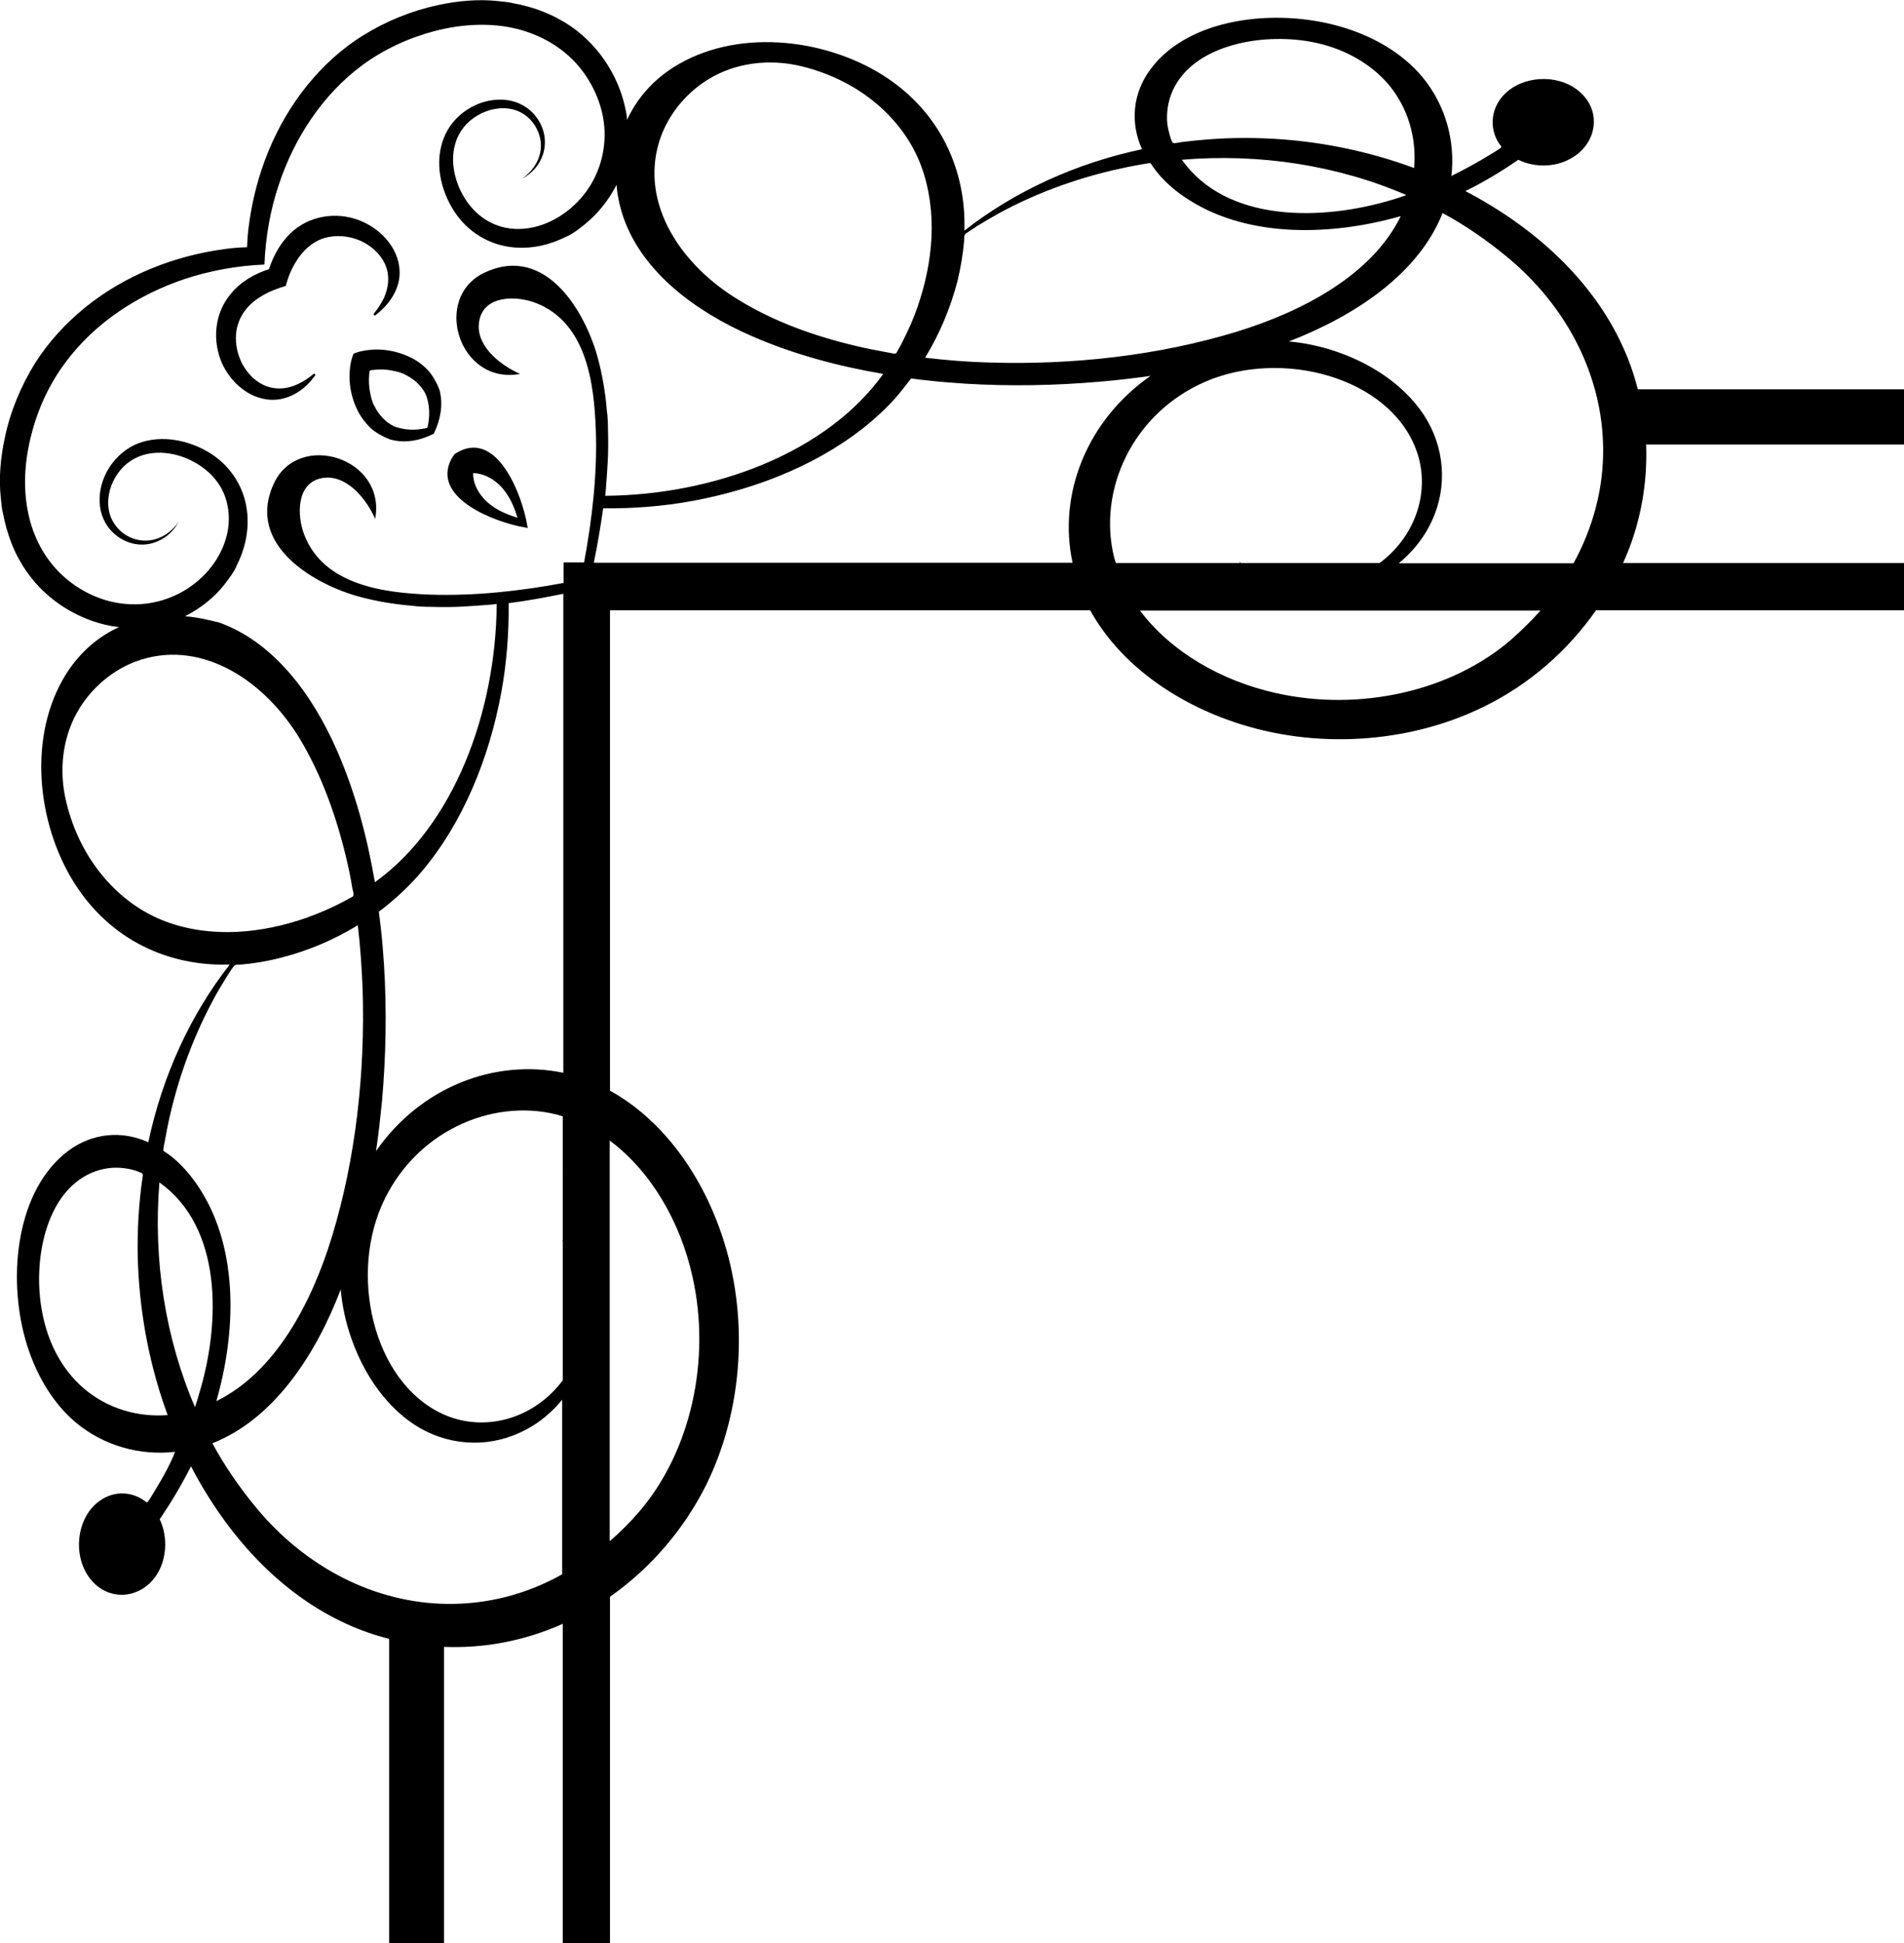 <?xml version="1.0" encoding="utf-8"?>
<!-- Generator: Adobe Illustrator 23.0.3, SVG Export Plug-In . SVG Version: 6.00 Build 0)  -->
<svg version="1.1" id="Layer_1" xmlns="http://www.w3.org/2000/svg" xmlns:xlink="http://www.w3.org/1999/xlink" x="0px" y="0px"
	 viewBox="0 0 66.89 68.24" style="enable-background:new 0 0 66.89 68.24;" xml:space="preserve">
<g>
	<path d="M66.89,13.67h-9.35c-0.13-0.5-0.3-1-0.52-1.48C55.97,9.87,53.95,8,51.48,6.71c0.65-0.32,1.27-0.69,1.86-1.1
		c0.55,0.27,1.24,0.27,1.78-0.01c0.99-0.5,1.18-1.7,0.36-2.39c-0.81-0.69-2.22-0.54-2.8,0.31c-0.32,0.47-0.32,1.06-0.01,1.53
		c0.05,0.07,0.12,0.1,0.03,0.16c-0.07,0.04-0.13,0.09-0.2,0.13c-0.15,0.09-0.3,0.18-0.45,0.27c-0.34,0.2-0.7,0.39-1.06,0.57
		c0.14-1.22-0.2-2.5-1.04-3.5c-0.71-0.84-1.76-1.44-2.91-1.76c-2.23-0.63-5.27-0.31-6.62,1.51c-0.63,0.84-0.72,1.88-0.3,2.81
		c-2.32,0.49-4.48,1.48-6.24,2.86c0.07-2.11-0.84-4.19-2.88-5.47c-2.1-1.31-5.18-1.64-7.35-0.26c-0.75,0.48-1.29,1.12-1.62,1.84
		C22.02,4.05,22,3.94,21.98,3.86c-0.2-1-0.74-1.94-1.52-2.62c-0.25-0.22-0.51-0.4-0.79-0.55c-0.18-0.11-0.49-0.24-0.54-0.26
		c-0.36-0.15-0.74-0.25-1.12-0.32c-0.11-0.03-0.18-0.03-0.22-0.04c-0.09-0.01-0.11-0.01-0.28-0.03c-0.7-0.08-1.43-0.01-2.13,0.14
		c-0.92,0.2-1.81,0.56-2.6,1.05C12.01,1.7,11.35,2.31,10.79,3c-1.13,1.4-1.8,3.1-2.04,4.86C8.71,8.13,8.69,8.4,8.68,8.68
		C8.4,8.69,8.13,8.71,7.86,8.75C6.11,8.99,4.4,9.66,3,10.79c-0.69,0.56-1.3,1.22-1.78,1.98c-0.49,0.8-0.86,1.68-1.05,2.6
		c-0.15,0.69-0.22,1.42-0.14,2.13c0.02,0.17,0.02,0.19,0.03,0.28c0.01,0.05,0.01,0.12,0.04,0.22c0.07,0.39,0.18,0.76,0.32,1.12
		c0.02,0.05,0.15,0.36,0.26,0.54c0.15,0.28,0.34,0.54,0.55,0.79c0.68,0.78,1.62,1.32,2.62,1.52c0.08,0.02,0.2,0.03,0.33,0.05
		c-0.72,0.33-1.36,0.87-1.84,1.62c-1.38,2.17-1.05,5.26,0.26,7.35c1.28,2.04,3.35,2.95,5.47,2.88c-1.38,1.76-2.37,3.92-2.86,6.24
		c-0.93-0.42-1.96-0.33-2.81,0.3c-1.82,1.36-2.14,4.39-1.51,6.62c0.32,1.14,0.92,2.2,1.76,2.91c1,0.84,2.28,1.18,3.5,1.04
		C6,51.37,5.81,51.72,5.61,52.06c-0.09,0.15-0.18,0.3-0.27,0.45c-0.04,0.07-0.08,0.13-0.13,0.2c-0.06,0.09-0.08,0.02-0.16-0.03
		c-0.47-0.32-1.06-0.32-1.53,0.01c-0.85,0.58-1,1.99-0.31,2.8c0.69,0.81,1.89,0.63,2.39-0.36c0.27-0.55,0.27-1.24,0.01-1.78
		c0.4-0.59,0.77-1.21,1.1-1.86c1.29,2.47,3.16,4.49,5.48,5.54c0.48,0.22,0.98,0.39,1.48,0.52v10.7h1.93V57.83
		c1.3,0.05,2.6-0.17,3.84-0.67c0.11-0.04,0.22-0.09,0.33-0.14v11.23h1.66V56.07c1.38-0.97,2.58-2.32,3.39-3.95
		c1.3-2.65,1.5-5.94,0.53-8.78c-0.74-2.18-2.12-4.05-3.92-5.04V21.43H38.3c0.99,1.8,2.86,3.18,5.04,3.92
		c2.84,0.97,6.13,0.77,8.78-0.53c1.64-0.8,2.98-2,3.95-3.39h10.82v-1.66h-9.87c0.05-0.11,0.1-0.22,0.14-0.32
		c0.5-1.23,0.72-2.54,0.67-3.84h9.06V13.67z M41.19,3.2C41.19,3.2,41.19,3.2,41.19,3.2C41.19,3.2,41.19,3.2,41.19,3.2
		c0.71-1.61,3.1-2.06,4.88-1.73c1.07,0.2,2.02,0.71,2.68,1.46c0.73,0.85,1.02,1.93,0.93,2.97c-1.65-0.61-3.43-0.97-5.23-1.04
		c-0.93-0.04-1.85,0-2.77,0.11c-0.1,0.01-0.19,0.02-0.29,0.04c-0.19,0.03-0.19,0.04-0.25-0.12c-0.06-0.17-0.1-0.35-0.13-0.53
		C40.97,3.97,41.03,3.57,41.19,3.2z M49.41,6.85c-0.2,0.07-0.34,0.12-0.45,0.15c-2.55,0.78-5.88,0.81-7.44-1.39
		C44.23,5.38,46.98,5.8,49.41,6.85z M33.87,8.46c0.01-0.12-0.02-0.21,0.09-0.28c0.13-0.08,0.25-0.17,0.38-0.25
		c0.26-0.16,0.52-0.31,0.79-0.46c1.22-0.66,2.56-1.16,3.96-1.49c0.34-0.08,0.68-0.15,1.03-0.21c0.08-0.01,0.16-0.03,0.24-0.04
		c0.08-0.01,0.08,0.03,0.12,0.09c0.07,0.1,0.14,0.19,0.22,0.29c0.31,0.36,0.69,0.68,1.12,0.94c2.12,1.32,5,1.22,7.39,0.54
		c-1,2.05-3.42,3.34-5.77,4.06c-2.76,0.84-5.76,1.17-8.68,1.08c-0.76-0.02-1.51-0.08-2.26-0.17c0.52-0.85,0.9-1.77,1.14-2.7
		C33.75,9.4,33.83,8.93,33.87,8.46z M48.47,19.77H43.6c-0.03-0.02-0.05-0.04-0.08-0.05c0.02,0.02,0.04,0.04,0.06,0.05H39.2
		c-0.02-0.07-0.04-0.13-0.06-0.2c-0.58-2.34,0.63-5.04,3.19-6.16c2.68-1.17,6.47-0.18,7.42,2.38C50.27,17.18,49.77,18.8,48.47,19.77
		z M23.15,5c0.26-0.86,0.86-1.67,1.71-2.2c0.96-0.6,2.17-0.75,3.31-0.47c2.01,0.49,3.58,1.83,4.2,3.52c0.58,1.6,0.41,3.36-0.14,4.94
		c-0.14,0.41-0.32,0.81-0.52,1.2c-0.04,0.09-0.09,0.18-0.14,0.26c-0.02,0.04-0.05,0.09-0.07,0.13c-0.04,0.08-0.2,0.01-0.29,0
		c-0.38-0.07-0.76-0.14-1.13-0.23c-1.45-0.34-2.87-0.85-4.1-1.6C23.92,9.32,22.5,7.17,23.15,5z M2.2,20.21
		c-0.63-0.58-1.04-1.36-1.21-2.2c-0.19-0.9-0.12-1.85,0.11-2.74c0.23-0.91,0.63-1.78,1.19-2.53c1.04-1.41,2.56-2.39,4.19-2.94
		C7.39,9.5,8.33,9.33,9.29,9.29c0.04-0.96,0.2-1.9,0.51-2.82c0.54-1.62,1.53-3.15,2.94-4.19c0.75-0.55,1.62-0.95,2.53-1.19
		c0.89-0.23,1.84-0.3,2.74-0.11c0.84,0.18,1.62,0.59,2.2,1.21c0.57,0.62,0.95,1.43,1.02,2.26c0.07,0.86-0.19,1.73-0.73,2.4
		c-0.54,0.67-1.36,1.17-2.25,1.19c-0.42,0.01-0.83-0.1-1.18-0.32c-0.35-0.22-0.63-0.54-0.82-0.89c-0.4-0.72-0.5-1.68,0.04-2.36
		c0.53-0.66,1.62-0.95,2.29-0.32c0.31,0.3,0.47,0.72,0.41,1.14c-0.06,0.4-0.31,0.75-0.64,0.98c0.42-0.22,0.72-0.63,0.78-1.09
		c0.06-0.43-0.09-0.86-0.38-1.18c-0.28-0.31-0.67-0.48-1.09-0.5c-0.9-0.04-1.76,0.54-2.07,1.35c-0.33,0.84-0.12,1.81,0.36,2.56
		c0.47,0.73,1.24,1.21,2.13,1.28c0.65,0.05,1.26-0.1,1.81-0.38c0.2-0.07,0.49-0.3,0.65-0.43c0.47-0.38,0.85-0.86,1.12-1.39
		c0.03,0.4,0.12,0.79,0.25,1.17c0.68,1.9,2.5,3.27,4.52,4.15c1.45,0.63,3.01,1.05,4.6,1.32c-1.99,2.78-5.96,4.25-9.77,4.28
		c0.01-0.06,0.02-0.12,0.02-0.18c0.03-0.38,0.05-0.65,0.07-1.01c0.02-0.36,0.02-0.73,0.01-1.09c0-0.22-0.01-0.52-0.04-0.71
		c-0.05-0.61-0.15-1.22-0.31-1.82c-0.41-1.56-1.79-4.05-3.98-3.03c-1.87,0.87-0.91,3.96,1.24,3.56c-0.74-0.33-1.6-1.03-1.43-1.88
		c0.17-0.88,1.29-0.88,1.99-0.61c1.79,0.7,2.04,2.85,2.1,4.42c0.06,1.55-0.12,3.12-0.41,4.69h-0.72v0.72
		c-1.56,0.29-3.13,0.46-4.69,0.41c-1.57-0.06-3.73-0.31-4.42-2.1c-0.27-0.7-0.27-1.82,0.61-1.99c0.85-0.16,1.56,0.7,1.88,1.43
		c0.4-2.14-2.69-3.11-3.56-1.24c-1.01,2.18,1.48,3.57,3.03,3.98c0.6,0.16,1.21,0.26,1.82,0.31c0.18,0.03,0.49,0.04,0.7,0.04
		c0.36,0.01,0.72,0.01,1.09-0.01c0.35-0.02,0.62-0.04,1.01-0.07c0.06-0.01,0.12-0.01,0.18-0.02c-0.03,3.82-1.51,7.78-4.28,9.77
		c-0.27-1.59-0.69-3.16-1.32-4.6c-0.88-2.02-2.25-3.84-4.15-4.52C7.3,21.76,6.9,21.67,6.5,21.64c0.53-0.27,1.02-0.65,1.39-1.12
		c0.13-0.17,0.35-0.46,0.42-0.65c0.28-0.55,0.43-1.16,0.38-1.81c-0.07-0.89-0.55-1.66-1.28-2.13c-0.74-0.47-1.72-0.68-2.56-0.36
		c-0.81,0.32-1.39,1.18-1.35,2.07c0.02,0.42,0.19,0.81,0.5,1.09c0.32,0.29,0.75,0.44,1.18,0.38c0.46-0.07,0.87-0.36,1.09-0.78
		c-0.23,0.34-0.58,0.58-0.98,0.64c-0.42,0.06-0.85-0.09-1.14-0.41c-0.63-0.67-0.34-1.76,0.32-2.29c0.68-0.54,1.64-0.44,2.36-0.04
		c0.36,0.2,0.67,0.47,0.89,0.82c0.22,0.35,0.32,0.76,0.32,1.18c-0.01,0.89-0.51,1.72-1.19,2.25c-0.68,0.54-1.55,0.8-2.4,0.73
		C3.62,21.15,2.82,20.78,2.2,20.21z M19.77,43.58c-0.02-0.02-0.04-0.04-0.05-0.06c0.02,0.03,0.04,0.05,0.05,0.08v4.87
		c-0.97,1.3-2.59,1.79-3.98,1.28c-2.56-0.95-3.55-4.74-2.38-7.42c1.12-2.56,3.83-3.78,6.16-3.19c0.07,0.02,0.13,0.04,0.2,0.06V43.58
		z M13.21,40.42c0.09-0.58,0.15-1.17,0.21-1.75c0.14-1.59,0.17-3.2,0.07-4.8c-0.03-0.43-0.06-0.85-0.11-1.27
		c-0.02-0.2-0.05-0.39-0.07-0.59c0.13-0.09,0.25-0.19,0.37-0.29c0.4-0.33,0.78-0.7,1.13-1.11c1.44-1.7,2.37-3.96,2.8-6.29
		c0.19-1.03,0.27-2.09,0.26-3.14c0.64-0.08,1.28-0.2,1.92-0.33v16.82C17.36,37.17,14.77,38.18,13.21,40.42z M5.85,32.37
		c-1.69-0.62-3.04-2.19-3.52-4.2c-0.28-1.14-0.13-2.35,0.47-3.31c0.53-0.85,1.34-1.45,2.2-1.71c2.17-0.65,4.32,0.77,5.55,2.82
		c0.74,1.24,1.25,2.65,1.6,4.1c0.09,0.37,0.17,0.75,0.23,1.13c0.02,0.09,0.08,0.25,0,0.29c-0.04,0.02-0.09,0.05-0.13,0.07
		c-0.09,0.05-0.17,0.09-0.26,0.14c-0.39,0.2-0.79,0.37-1.2,0.52C9.2,32.78,7.44,32.95,5.85,32.37z M5.78,40.12
		c0.06-0.34,0.13-0.69,0.21-1.03c0.33-1.4,0.83-2.73,1.49-3.96c0.14-0.27,0.3-0.53,0.46-0.79c0.08-0.13,0.16-0.26,0.25-0.38
		c0.07-0.11,0.17-0.08,0.28-0.09c0.47-0.04,0.94-0.12,1.4-0.24c0.94-0.24,1.85-0.62,2.7-1.14c0.09,0.75,0.14,1.51,0.17,2.26
		c0.09,2.92-0.24,5.93-1.08,8.68c-0.72,2.36-2.01,4.77-4.06,5.77c0.69-2.39,0.79-5.27-0.54-7.39c-0.26-0.42-0.58-0.81-0.94-1.12
		c-0.09-0.08-0.19-0.15-0.29-0.22c-0.06-0.04-0.1-0.04-0.09-0.12C5.75,40.28,5.76,40.2,5.78,40.12z M2.94,48.75
		c-0.76-0.65-1.26-1.6-1.46-2.68c-0.34-1.78,0.11-4.17,1.72-4.88c0,0,0,0,0,0c0,0,0,0,0,0c0.37-0.16,0.76-0.22,1.15-0.17
		c0.18,0.02,0.36,0.06,0.53,0.13c0.16,0.06,0.15,0.06,0.12,0.25c-0.01,0.1-0.03,0.19-0.04,0.29c-0.11,0.92-0.15,1.85-0.11,2.77
		c0.08,1.8,0.43,3.58,1.04,5.23C4.87,49.77,3.79,49.48,2.94,48.75z M6.85,49.41c-1.05-2.43-1.47-5.18-1.25-7.89
		c2.2,1.56,2.17,4.89,1.39,7.44C6.96,49.07,6.92,49.21,6.85,49.41z M15.7,56.32c-2.52-0.03-4.96-1.27-6.71-3.39
		c-0.57-0.69-1.09-1.44-1.53-2.25c2.14-0.84,3.62-3.07,4.51-5.4c0.05,0.57,0.17,1.12,0.35,1.65c0.46,1.36,1.31,2.57,2.44,3.22
		c1.16,0.66,2.55,0.68,3.72,0.05c0.48-0.25,0.91-0.61,1.27-1.05v6.13C18.51,55.98,17.12,56.34,15.7,56.32z M24.33,44.84
		c0.65,2.9-0.05,6.12-1.88,8.25c-0.32,0.37-0.67,0.72-1.03,1.03V40.05C22.86,41.12,23.9,42.89,24.33,44.84z M20.86,19.77
		c0.13-0.64,0.24-1.28,0.33-1.92c1.06,0.01,2.11-0.07,3.14-0.26c2.33-0.43,4.59-1.35,6.29-2.8c0.41-0.35,0.78-0.72,1.1-1.13
		c0.1-0.12,0.19-0.25,0.29-0.37c0.2,0.03,0.39,0.05,0.59,0.07c0.42,0.05,0.85,0.08,1.27,0.11c1.6,0.1,3.21,0.07,4.8-0.07
		c0.59-0.05,1.17-0.12,1.75-0.2c-2.24,1.56-3.26,4.16-2.74,6.56H20.86z M53.09,22.46c-2.12,1.83-5.34,2.53-8.25,1.88
		c-1.95-0.43-3.72-1.47-4.79-2.9h14.07C53.81,21.79,53.46,22.13,53.09,22.46z M49.15,19.77c0.44-0.36,0.8-0.8,1.05-1.27
		c0.63-1.17,0.61-2.56-0.05-3.72c-0.65-1.13-1.86-1.98-3.22-2.44c-0.53-0.18-1.09-0.3-1.65-0.35c2.33-0.9,4.56-2.38,5.4-4.51
		c0.81,0.44,1.56,0.96,2.25,1.53c2.13,1.75,3.36,4.19,3.39,6.71c0.02,1.42-0.35,2.8-1.04,4.06H49.15z"/>
	<path d="M12.88,12.3c-0.16,0.02-0.32,0.06-0.46,0.12c-0.06,0.15-0.1,0.3-0.12,0.46c-0.07,0.53,0.03,1.08,0.27,1.55
		c0.12,0.23,0.28,0.44,0.47,0.62c0.2,0.17,0.43,0.29,0.66,0.38c0.53,0.15,1.06,0.04,1.54-0.2c0.23-0.48,0.34-1.01,0.2-1.54
		c-0.09-0.23-0.21-0.46-0.38-0.66c-0.17-0.19-0.38-0.35-0.62-0.47C13.96,12.32,13.41,12.22,12.88,12.3z M13.81,13.02
		c0.15,0.03,0.32,0.07,0.45,0.15c0.3,0.15,0.55,0.38,0.7,0.68c0.14,0.37,0.15,0.77,0.06,1.15c0,0.01,0,0.01-0.01,0.02
		c-0.01,0-0.01,0-0.02,0.01c-0.38,0.09-0.78,0.08-1.15-0.06c-0.3-0.15-0.53-0.4-0.68-0.7c-0.08-0.13-0.12-0.3-0.15-0.45
		c-0.05-0.22-0.06-0.46-0.04-0.68c0.01-0.04,0.01-0.09,0.02-0.13c0.04-0.01,0.08-0.02,0.13-0.02
		C13.36,12.96,13.59,12.97,13.81,13.02z"/>
	<path d="M9.88,14.01c0.39-0.08,0.74-0.3,1.01-0.6c0.06-0.07,0.12-0.14,0.17-0.21c0.03-0.04,0.03-0.03,0-0.06
		c-0.04-0.04-0.04-0.01-0.08,0.02c-0.16,0.13-0.33,0.24-0.52,0.33c-0.38,0.18-0.81,0.21-1.2,0.03c-0.36-0.17-0.65-0.5-0.81-0.87
		c-0.17-0.39-0.22-0.85-0.09-1.26c0.13-0.43,0.44-0.76,0.81-0.98c0.27-0.17,0.57-0.28,0.87-0.37c0.08-0.31,0.2-0.6,0.37-0.87
		c0.23-0.37,0.56-0.68,0.98-0.81c0.41-0.12,0.87-0.08,1.26,0.09c0.37,0.16,0.7,0.45,0.87,0.81c0.18,0.39,0.14,0.82-0.03,1.2
		c-0.09,0.18-0.2,0.36-0.33,0.52c-0.03,0.04-0.06,0.05-0.02,0.08c0.03,0.03,0.03,0.03,0.06,0c0.07-0.05,0.14-0.11,0.21-0.18
		c0.29-0.27,0.52-0.62,0.6-1.01c0.17-0.89-0.44-1.7-1.24-2.07c-0.79-0.37-1.76-0.28-2.44,0.28C9.9,8.44,9.62,8.93,9.45,9.45
		C8.93,9.62,8.44,9.9,8.09,10.34c-0.56,0.68-0.64,1.64-0.28,2.44C8.18,13.57,8.99,14.18,9.88,14.01z"/>
	<path d="M18.23,18.48c0.1,0.02,0.21,0.04,0.31,0.06c-0.02-0.1-0.04-0.21-0.06-0.31c-0.27-1.21-1.15-3.14-2.47-2.31
		c-0.02,0.01-0.03,0.02-0.05,0.04c-0.01,0.02-0.02,0.03-0.04,0.05C15.09,17.33,17.02,18.21,18.23,18.48z M17.11,16.73
		c0.56,0.26,0.88,0.81,1.07,1.45c-0.64-0.19-1.19-0.51-1.45-1.07c-0.07-0.15-0.11-0.32-0.11-0.5
		C16.79,16.62,16.97,16.66,17.11,16.73z"/>
</g>
</svg>
